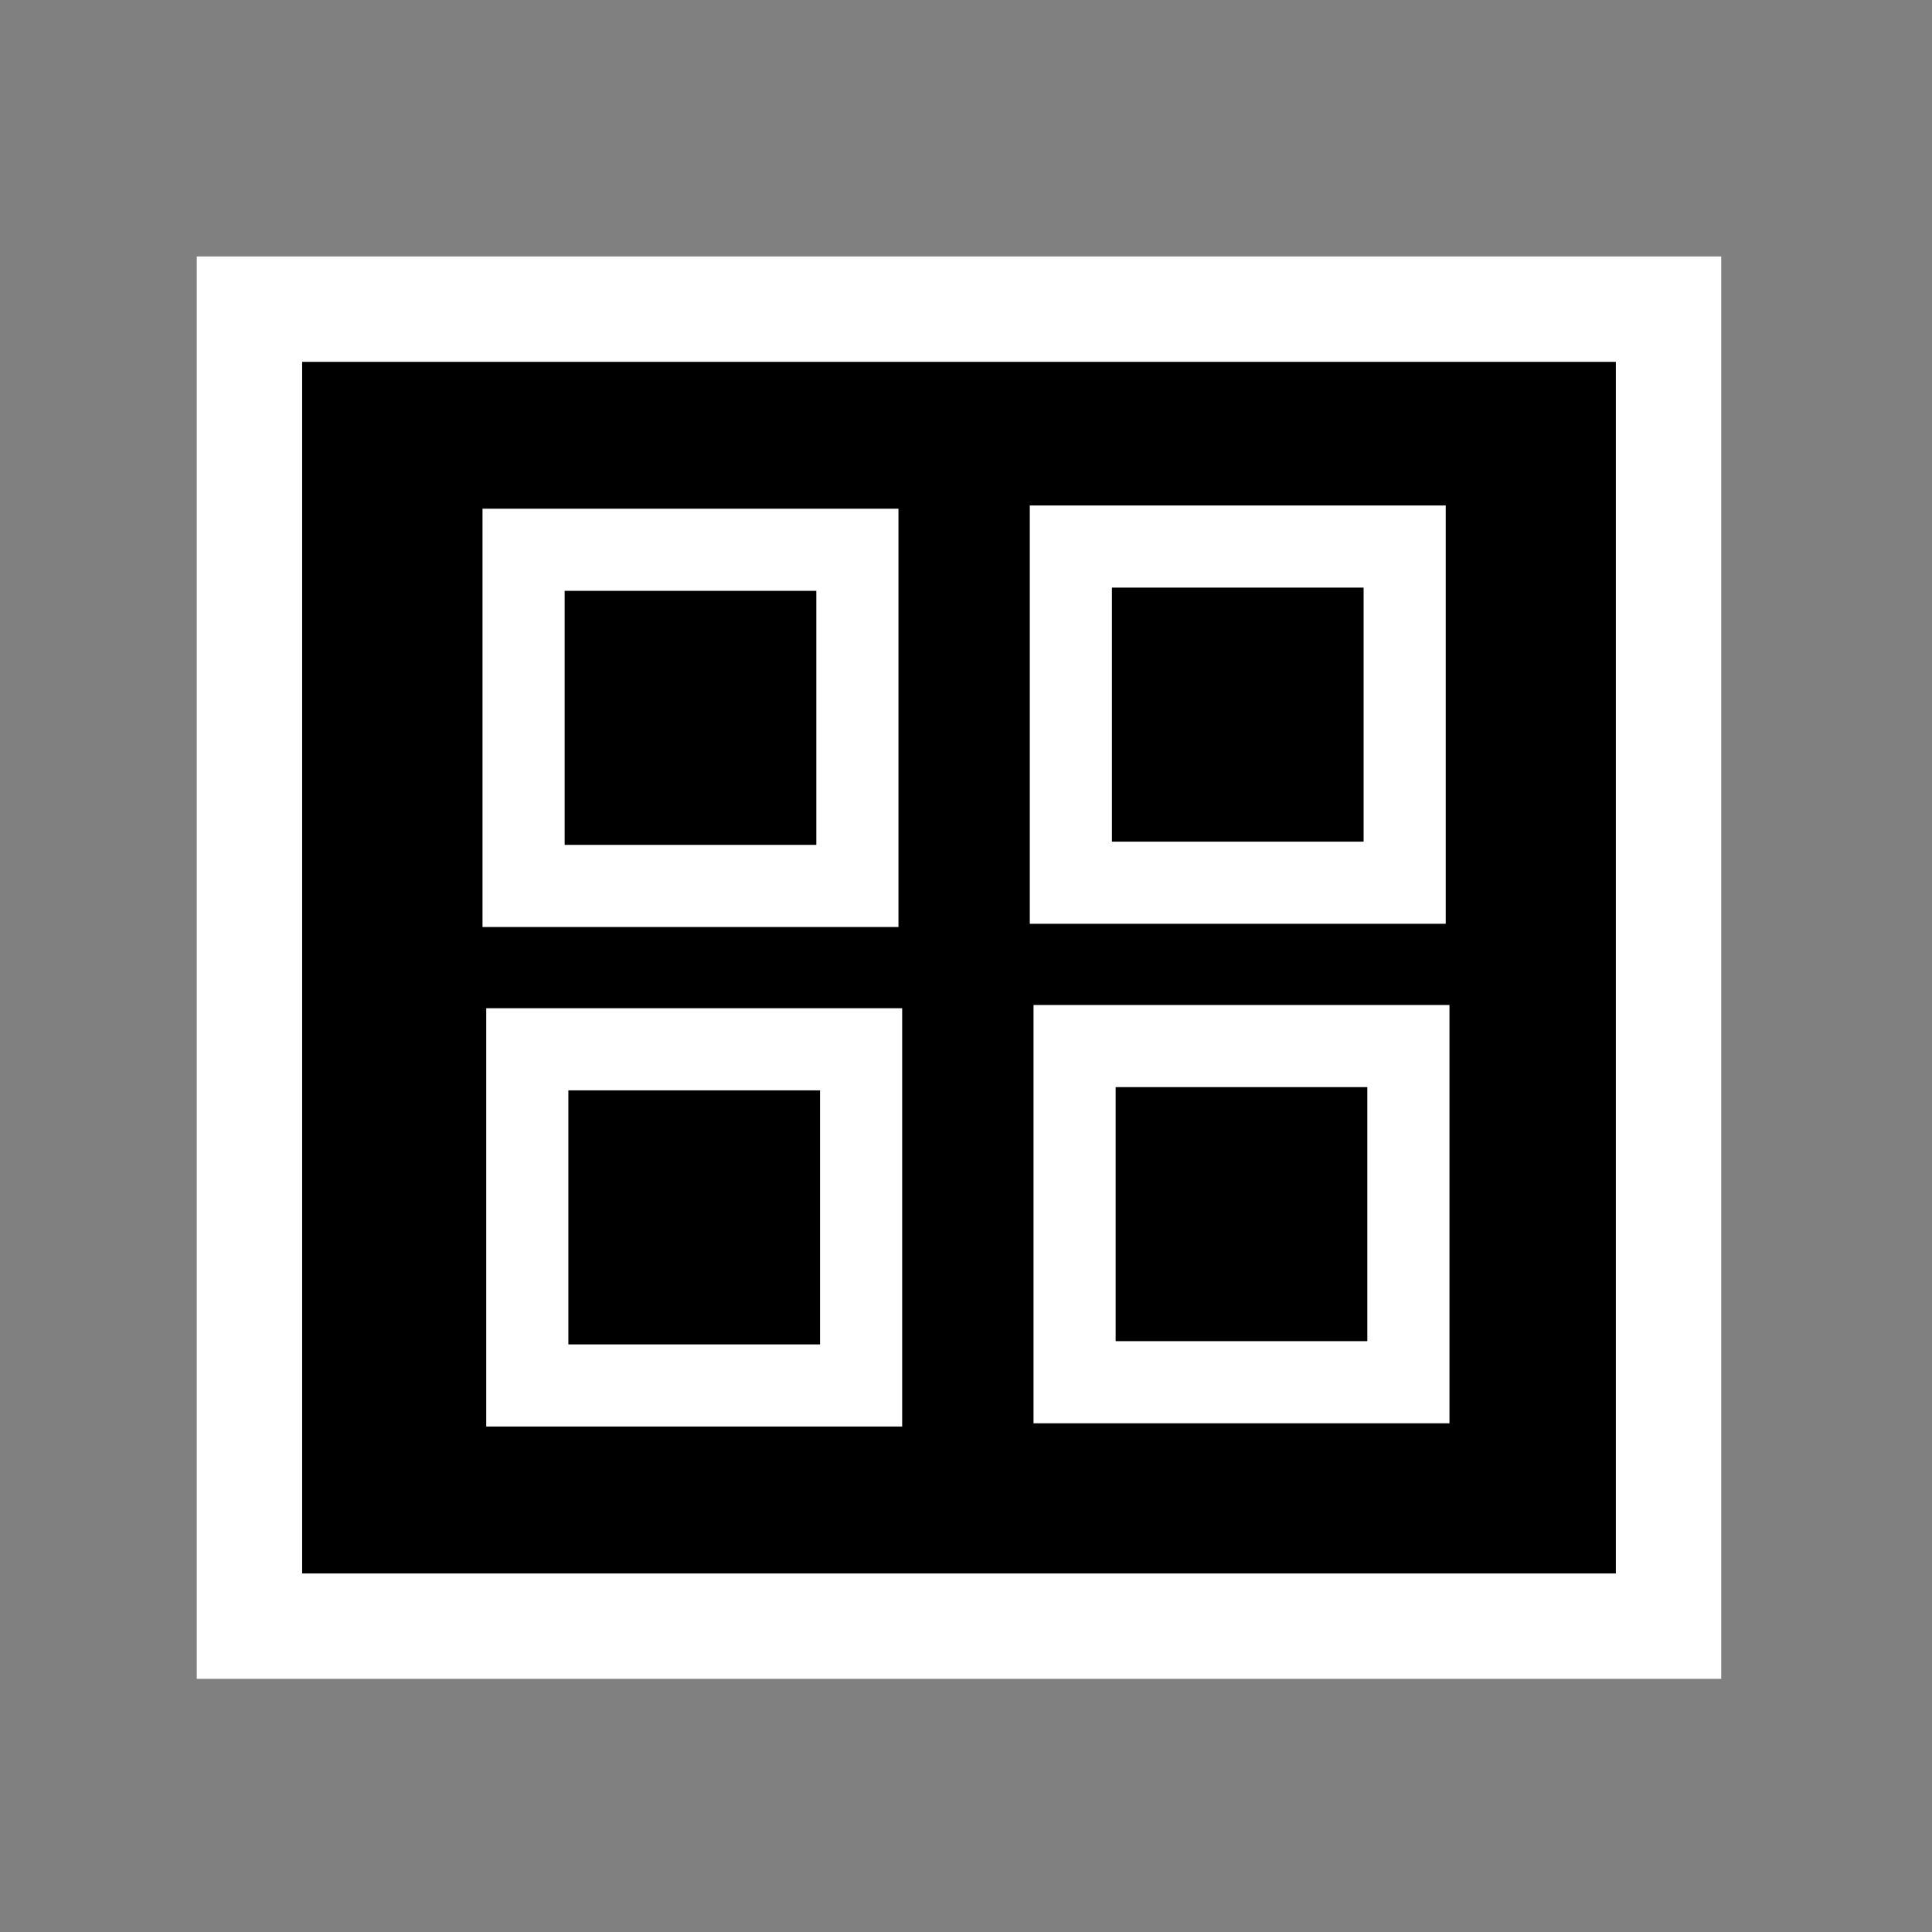 <?xml version="1.0" encoding="UTF-8" standalone="no"?>
<!-- Created with Inkscape (http://www.inkscape.org/) -->

<svg
   xmlns:dc="http://purl.org/dc/elements/1.1/"
   xmlns:cc="http://creativecommons.org/ns#"
   xmlns:rdf="http://www.w3.org/1999/02/22-rdf-syntax-ns#"
   xmlns:svg="http://www.w3.org/2000/svg"
   xmlns="http://www.w3.org/2000/svg"
   version="1.1"
   width="55"
   height="55"
   id="insert-image.svg">
  <rect width="100%" height="100%" fill="#808080" stroke="none"/>
  <defs
     id="defs3053">
    <mask
       id="Mask">
      <rect
         width="55"
         height="55"
         x="0"
         y="0"
         id="rect3056" />
      <line
         x1="35"
         y1="4"
         x2="35"
         y2="26"
         id="line3058" />
      <line
         x1="24"
         y1="15"
         x2="46"
         y2="15"
         id="line3060" />
      <polyline
         points="17.7,38.7 26.3,31 21,38.7"
         style="fill:#000000;stroke:none"
         id="polyline3062" />
    </mask>
  </defs>
  <rect
     width="40.399"
     height="37.492"
     x="7.101"
     y="8.801"
     id="rect3100"
     style="fill:#000000;fill-opacity:1;stroke:#ffffff;stroke-width:3;stroke-miterlimit:4;stroke-opacity:1;stroke-dasharray:none" />
  <g
     transform="translate(2.157,-1.369)"
     id="g3914">
    <rect
       width="9.503"
       height="9.57"
       x="28.328"
       y="16.928"
       id="rect3100-8-2"
       style="fill:#000000;fill-opacity:1;stroke:#ffffff;stroke-width:2.338;stroke-miterlimit:4;stroke-opacity:1;stroke-dasharray:none" />
    <rect
       width="9.503"
       height="9.57"
       x="12.748"
       y="17.02"
       id="rect3100-8"
       style="fill:#000000;fill-opacity:1;stroke:#ffffff;stroke-width:2.338;stroke-miterlimit:4;stroke-opacity:1;stroke-dasharray:none" />
    <rect
       width="9.503"
       height="9.57"
       x="12.854"
       y="31.24"
       id="rect3100-8-27"
       style="fill:#000000;fill-opacity:1;stroke:#ffffff;stroke-width:2.338;stroke-miterlimit:4;stroke-opacity:1;stroke-dasharray:none" />
    <rect
       width="9.503"
       height="9.57"
       x="28.434"
       y="31.148"
       id="rect3100-8-2-5"
       style="fill:#000000;fill-opacity:1;stroke:#ffffff;stroke-width:2.338;stroke-miterlimit:4;stroke-opacity:1;stroke-dasharray:none" />
  </g>
</svg>
